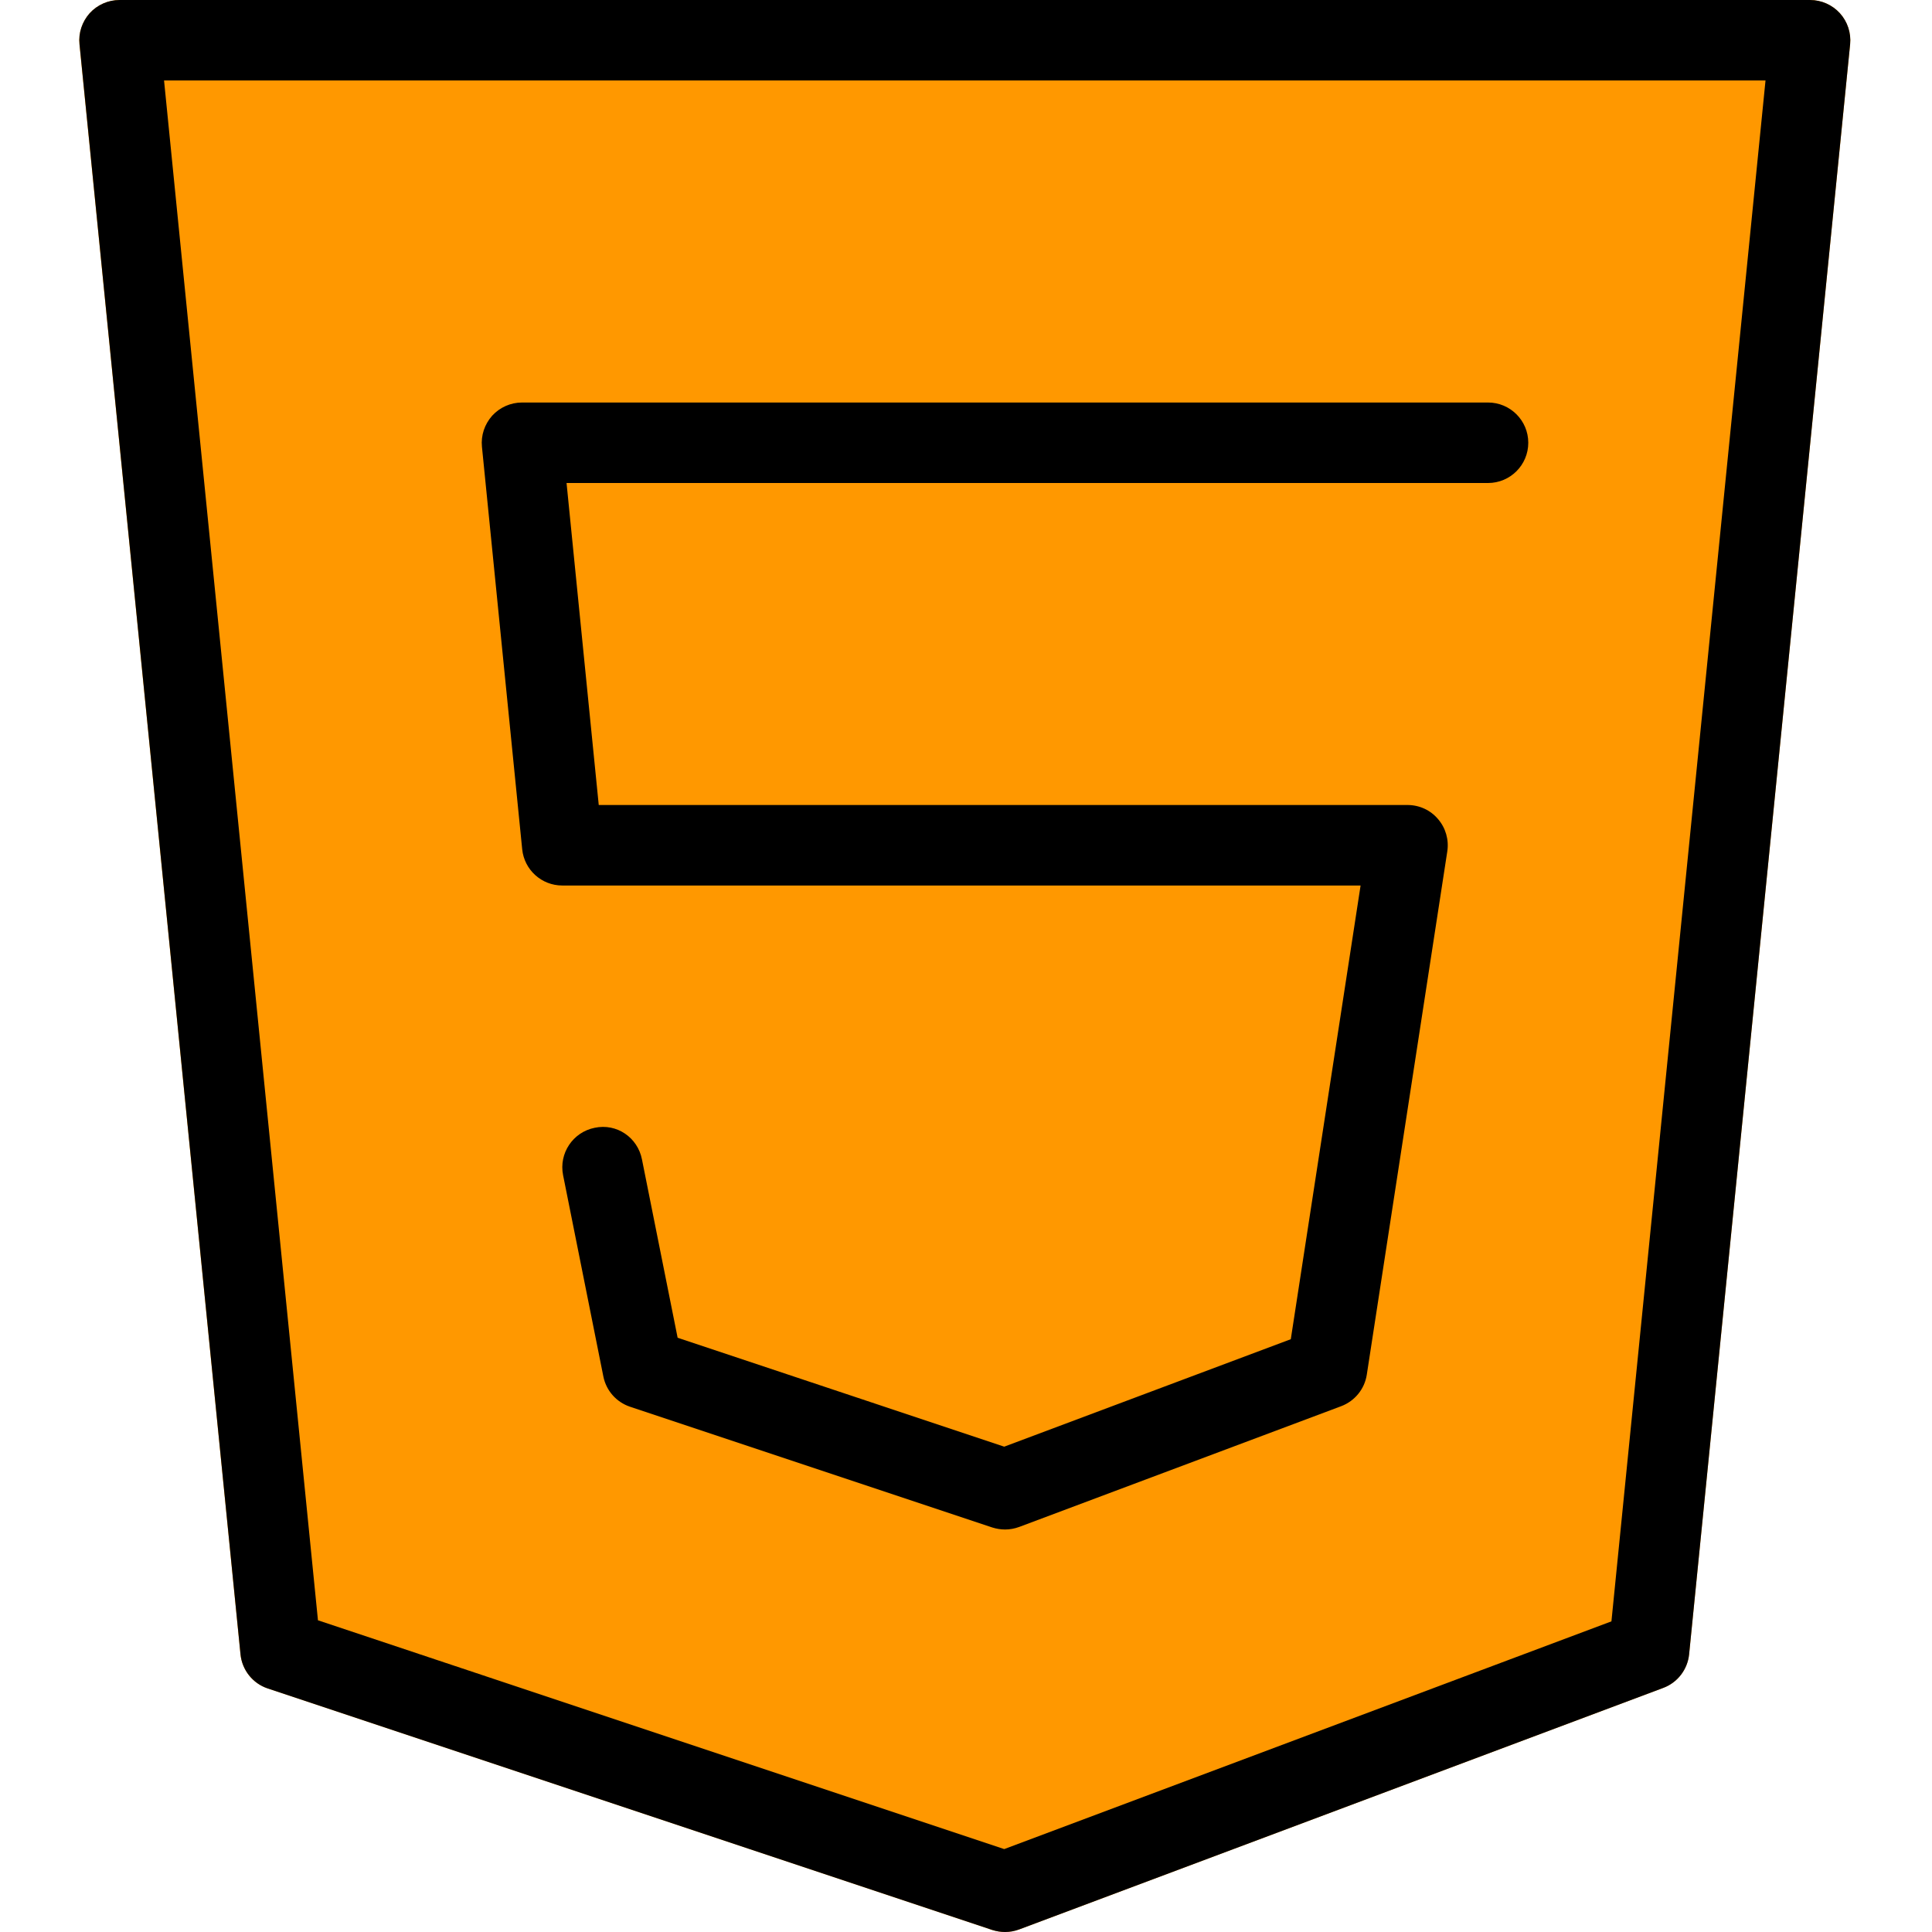 <svg height="512pt" viewBox="-21 0 512 512" width="512pt" xmlns="http://www.w3.org/2000/svg"><path d="m466.59 3.5c-2.027-2.219-4.906-3.5-7.914-3.5h-448c-3.008 0-5.887 1.281-7.914 3.5-2.004 2.262-3.008 5.227-2.711 8.234l42.668 426.664c.426 4.184 3.242 7.723 7.23 9.066l192 64c1.109.344 2.262.535 3.395.535 1.277 0 2.539-.234 3.754-.684l170.668-64c3.797-1.406 6.461-4.883 6.867-8.918l42.668-426.664c.297-3.008-.703-5.973-2.711-8.234zm0 0" fill="#ff9800"/><path d="m245.344 512c-1.133 0-2.285-.191-3.371-.535l-192-64c-3.988-1.32-6.828-4.883-7.234-9.066l-42.664-426.664c-.32-3.008.684-5.973 2.688-8.234 2.027-2.219 4.906-3.5 7.914-3.5h448c3.008 0 5.887 1.281 7.914 3.5 2.027 2.238 3.008 5.227 2.711 8.234l-42.668 426.664c-.406 4.035-3.07 7.512-6.867 8.918l-170.668 64c-1.215.449-2.477.684-3.754.684zm-182.082-82.602 181.867 60.629 160.918-60.352 40.832-408.344h-424.406zm0 0"/><path d="m245.344 405.332c-1.133 0-2.285-.191-3.371-.531l-96-32c-3.629-1.215-6.336-4.266-7.082-8.043l-10.668-53.332c-1.152-5.781 2.602-11.395 8.363-12.547 5.867-1.258 11.414 2.582 12.543 8.387l9.449 47.25 86.551 28.867 75.945-28.48 18.496-120.234h-211.562c-5.48 0-10.066-4.141-10.621-9.602l-10.668-106.668c-.301-3.008.703-5.973 2.711-8.234 2.023-2.219 4.906-3.496 7.914-3.496h256c5.887 0 10.664 4.777 10.664 10.664 0 5.891-4.777 10.668-10.664 10.668h-244.203l8.531 85.332h214.336c3.117 0 6.082 1.344 8.086 3.734 2.027 2.348 2.922 5.484 2.453 8.555l-21.332 138.668c-.578 3.816-3.18 6.996-6.785 8.363l-85.332 32c-1.215.445-2.477.68-3.754.68zm0 0"/></svg>